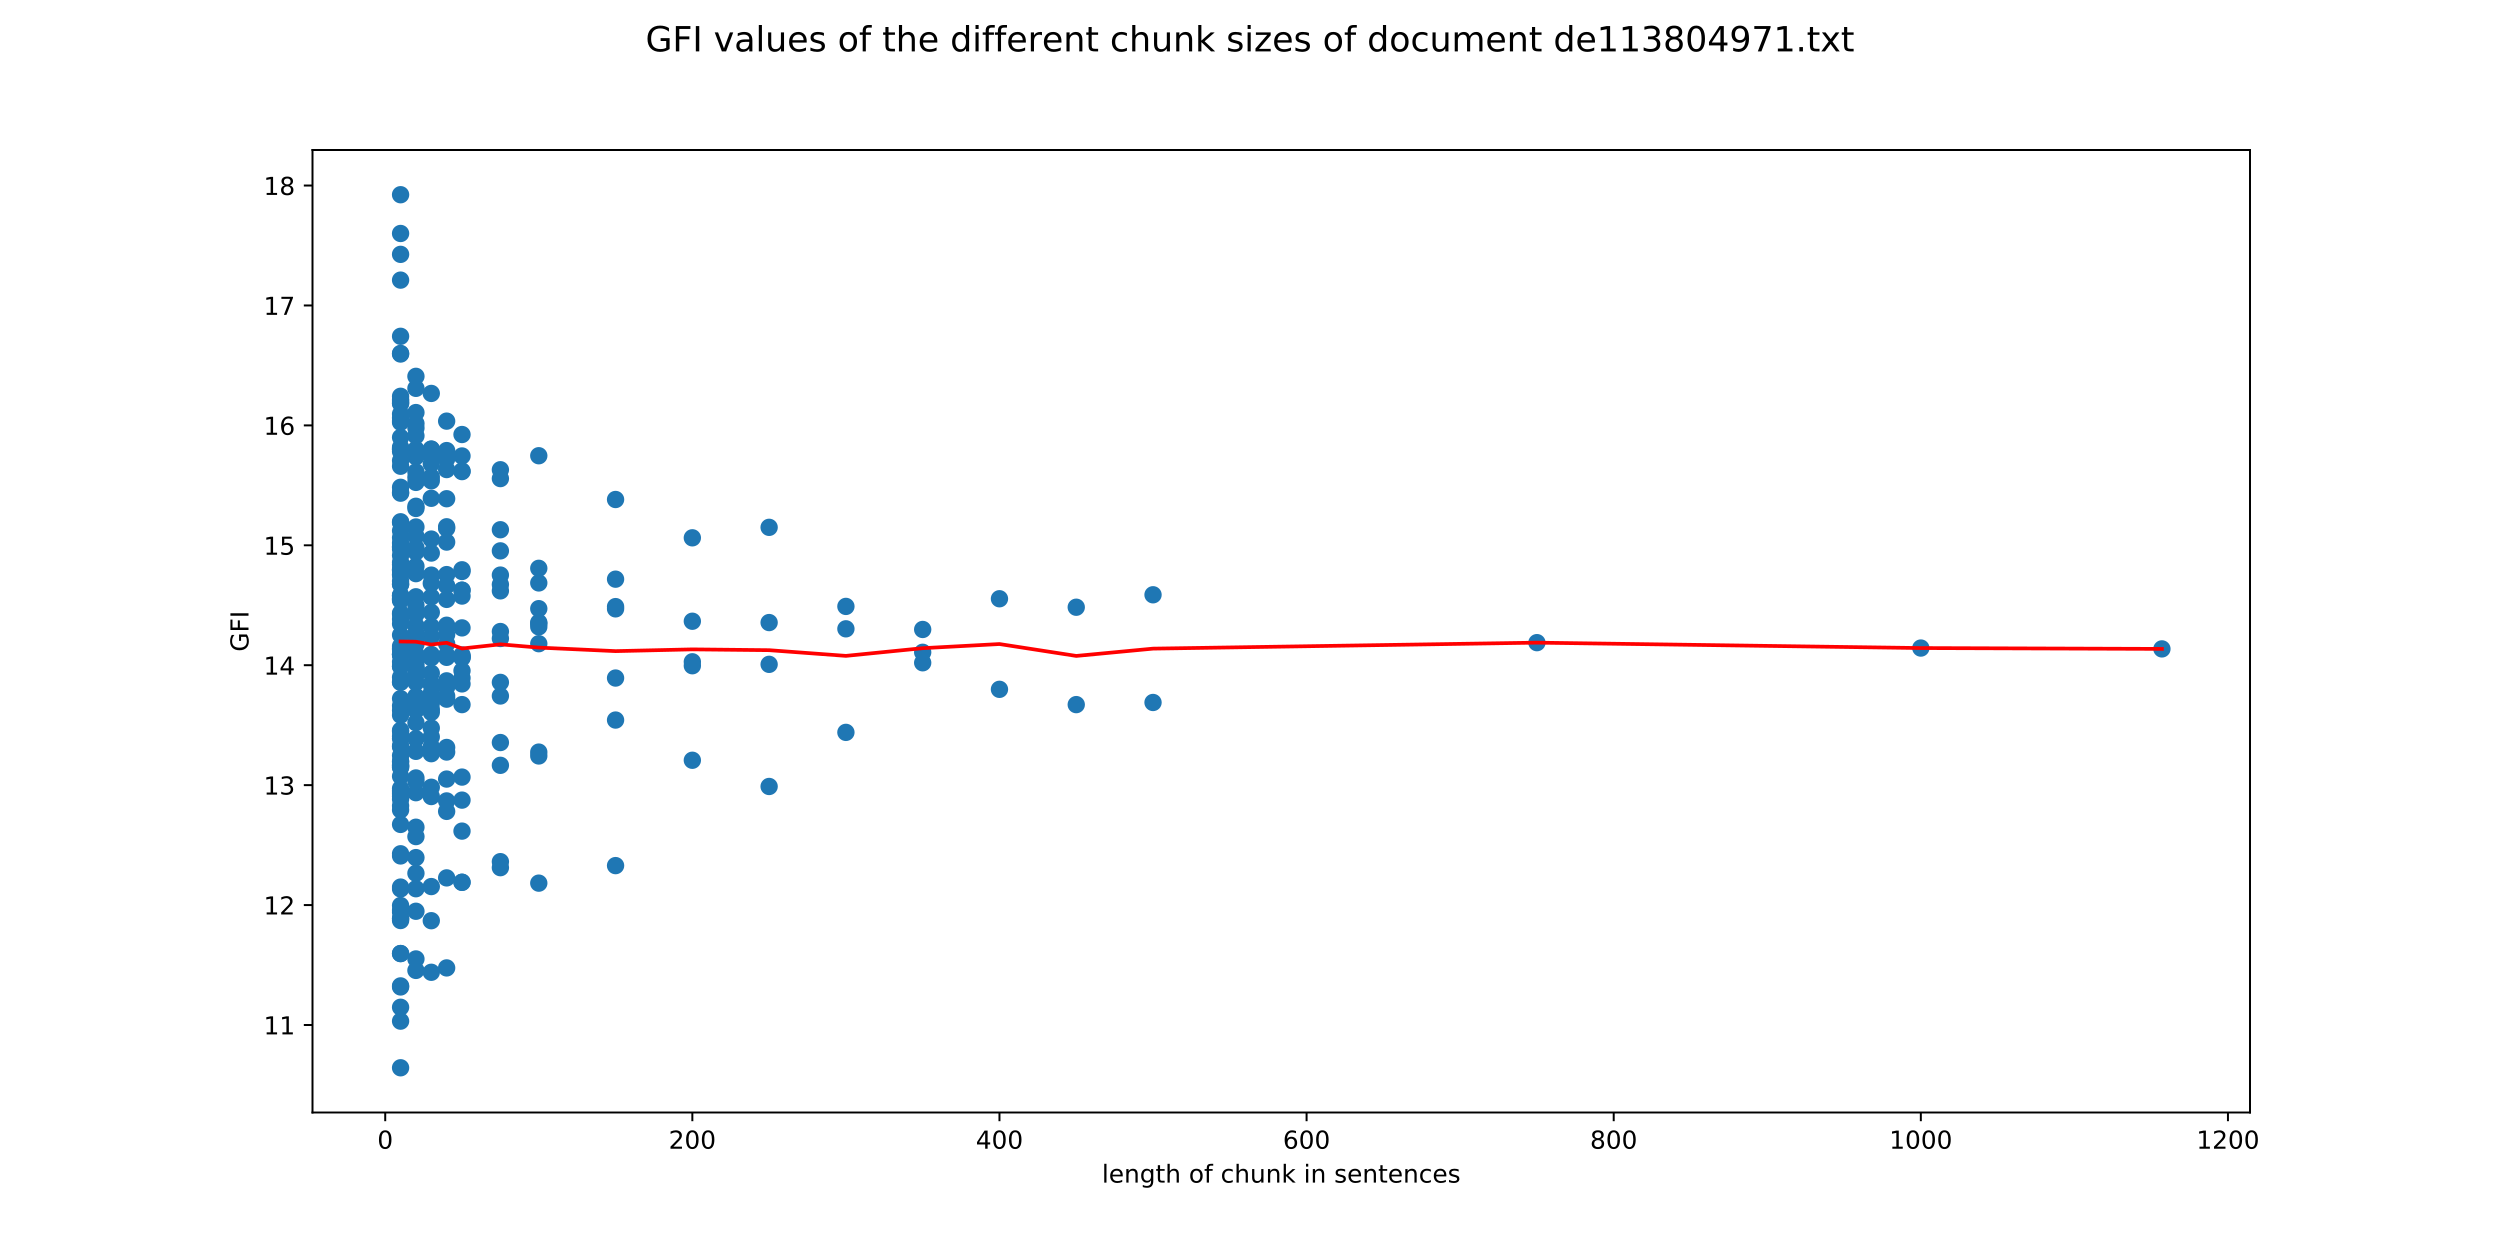 <?xml version="1.0" encoding="utf-8" standalone="no"?>
<!DOCTYPE svg PUBLIC "-//W3C//DTD SVG 1.1//EN"
  "http://www.w3.org/Graphics/SVG/1.1/DTD/svg11.dtd">
<!-- Created with matplotlib (http://matplotlib.org/) -->
<svg height="504pt" version="1.1" viewBox="0 0 1008 504" width="1008pt" xmlns="http://www.w3.org/2000/svg" xmlns:xlink="http://www.w3.org/1999/xlink">
 <defs>
  <style type="text/css">
*{stroke-linecap:butt;stroke-linejoin:round;}
  </style>
 </defs>
 <g id="figure_1">
  <g id="patch_1">
   <path d="M 0 504 
L 1008 504 
L 1008 0 
L 0 0 
z
" style="fill:#ffffff;"/>
  </g>
  <g id="axes_1">
   <g id="patch_2">
    <path d="M 126 448.56 
L 907.2 448.56 
L 907.2 60.48 
L 126 60.48 
z
" style="fill:#ffffff;"/>
   </g>
   <g id="PathCollection_1">
    <defs>
     <path d="M 0 3 
C 0.796 3 1.559 2.684 2.121 2.121 
C 2.684 1.559 3 0.796 3 0 
C 3 -0.796 2.684 -1.559 2.121 -2.121 
C 1.559 -2.684 0.796 -3 0 -3 
C -0.796 -3 -1.559 -2.684 -2.121 -2.121 
C -2.684 -1.559 -3 -0.796 -3 0 
C -3 0.796 -2.684 1.559 -2.121 2.121 
C -1.559 2.684 -0.796 3 0 3 
z
" id="m7ac69503aa" style="stroke:#1f77b4;"/>
    </defs>
    <g clip-path="url(#p1e1fc8426f)">
     <use style="fill:#1f77b4;stroke:#1f77b4;" x="871.687" xlink:href="#m7ac69503aa" y="261.637"/>
     <use style="fill:#1f77b4;stroke:#1f77b4;" x="774.479" xlink:href="#m7ac69503aa" y="261.294"/>
     <use style="fill:#1f77b4;stroke:#1f77b4;" x="619.69" xlink:href="#m7ac69503aa" y="259.118"/>
     <use style="fill:#1f77b4;stroke:#1f77b4;" x="464.9" xlink:href="#m7ac69503aa" y="283.241"/>
     <use style="fill:#1f77b4;stroke:#1f77b4;" x="464.9" xlink:href="#m7ac69503aa" y="239.816"/>
     <use style="fill:#1f77b4;stroke:#1f77b4;" x="433.942" xlink:href="#m7ac69503aa" y="284.102"/>
     <use style="fill:#1f77b4;stroke:#1f77b4;" x="433.942" xlink:href="#m7ac69503aa" y="244.835"/>
     <use style="fill:#1f77b4;stroke:#1f77b4;" x="402.984" xlink:href="#m7ac69503aa" y="277.937"/>
     <use style="fill:#1f77b4;stroke:#1f77b4;" x="402.984" xlink:href="#m7ac69503aa" y="241.417"/>
     <use style="fill:#1f77b4;stroke:#1f77b4;" x="372.027" xlink:href="#m7ac69503aa" y="267.232"/>
     <use style="fill:#1f77b4;stroke:#1f77b4;" x="372.027" xlink:href="#m7ac69503aa" y="253.804"/>
     <use style="fill:#1f77b4;stroke:#1f77b4;" x="372.027" xlink:href="#m7ac69503aa" y="263.006"/>
     <use style="fill:#1f77b4;stroke:#1f77b4;" x="341.069" xlink:href="#m7ac69503aa" y="253.543"/>
     <use style="fill:#1f77b4;stroke:#1f77b4;" x="341.069" xlink:href="#m7ac69503aa" y="295.296"/>
     <use style="fill:#1f77b4;stroke:#1f77b4;" x="341.069" xlink:href="#m7ac69503aa" y="244.506"/>
     <use style="fill:#1f77b4;stroke:#1f77b4;" x="310.111" xlink:href="#m7ac69503aa" y="251.019"/>
     <use style="fill:#1f77b4;stroke:#1f77b4;" x="310.111" xlink:href="#m7ac69503aa" y="317.107"/>
     <use style="fill:#1f77b4;stroke:#1f77b4;" x="310.111" xlink:href="#m7ac69503aa" y="212.623"/>
     <use style="fill:#1f77b4;stroke:#1f77b4;" x="310.111" xlink:href="#m7ac69503aa" y="267.865"/>
     <use style="fill:#1f77b4;stroke:#1f77b4;" x="279.153" xlink:href="#m7ac69503aa" y="250.483"/>
     <use style="fill:#1f77b4;stroke:#1f77b4;" x="279.153" xlink:href="#m7ac69503aa" y="306.538"/>
     <use style="fill:#1f77b4;stroke:#1f77b4;" x="279.153" xlink:href="#m7ac69503aa" y="266.835"/>
     <use style="fill:#1f77b4;stroke:#1f77b4;" x="279.153" xlink:href="#m7ac69503aa" y="216.849"/>
     <use style="fill:#1f77b4;stroke:#1f77b4;" x="279.153" xlink:href="#m7ac69503aa" y="268.426"/>
     <use style="fill:#1f77b4;stroke:#1f77b4;" x="248.195" xlink:href="#m7ac69503aa" y="273.387"/>
     <use style="fill:#1f77b4;stroke:#1f77b4;" x="248.195" xlink:href="#m7ac69503aa" y="233.521"/>
     <use style="fill:#1f77b4;stroke:#1f77b4;" x="248.195" xlink:href="#m7ac69503aa" y="349.015"/>
     <use style="fill:#1f77b4;stroke:#1f77b4;" x="248.195" xlink:href="#m7ac69503aa" y="245.493"/>
     <use style="fill:#1f77b4;stroke:#1f77b4;" x="248.195" xlink:href="#m7ac69503aa" y="201.4"/>
     <use style="fill:#1f77b4;stroke:#1f77b4;" x="248.195" xlink:href="#m7ac69503aa" y="290.325"/>
     <use style="fill:#1f77b4;stroke:#1f77b4;" x="248.195" xlink:href="#m7ac69503aa" y="244.588"/>
     <use style="fill:#1f77b4;stroke:#1f77b4;" x="217.237" xlink:href="#m7ac69503aa" y="252.741"/>
     <use style="fill:#1f77b4;stroke:#1f77b4;" x="217.237" xlink:href="#m7ac69503aa" y="245.415"/>
     <use style="fill:#1f77b4;stroke:#1f77b4;" x="217.237" xlink:href="#m7ac69503aa" y="259.539"/>
     <use style="fill:#1f77b4;stroke:#1f77b4;" x="217.237" xlink:href="#m7ac69503aa" y="356.084"/>
     <use style="fill:#1f77b4;stroke:#1f77b4;" x="217.237" xlink:href="#m7ac69503aa" y="304.806"/>
     <use style="fill:#1f77b4;stroke:#1f77b4;" x="217.237" xlink:href="#m7ac69503aa" y="229.145"/>
     <use style="fill:#1f77b4;stroke:#1f77b4;" x="217.237" xlink:href="#m7ac69503aa" y="183.751"/>
     <use style="fill:#1f77b4;stroke:#1f77b4;" x="217.237" xlink:href="#m7ac69503aa" y="251.459"/>
     <use style="fill:#1f77b4;stroke:#1f77b4;" x="217.237" xlink:href="#m7ac69503aa" y="303.245"/>
     <use style="fill:#1f77b4;stroke:#1f77b4;" x="217.237" xlink:href="#m7ac69503aa" y="235.039"/>
     <use style="fill:#1f77b4;stroke:#1f77b4;" x="217.237" xlink:href="#m7ac69503aa" y="250.971"/>
     <use style="fill:#1f77b4;stroke:#1f77b4;" x="201.758" xlink:href="#m7ac69503aa" y="238.24"/>
     <use style="fill:#1f77b4;stroke:#1f77b4;" x="201.758" xlink:href="#m7ac69503aa" y="308.578"/>
     <use style="fill:#1f77b4;stroke:#1f77b4;" x="201.758" xlink:href="#m7ac69503aa" y="192.963"/>
     <use style="fill:#1f77b4;stroke:#1f77b4;" x="201.758" xlink:href="#m7ac69503aa" y="275.137"/>
     <use style="fill:#1f77b4;stroke:#1f77b4;" x="201.758" xlink:href="#m7ac69503aa" y="347.419"/>
     <use style="fill:#1f77b4;stroke:#1f77b4;" x="201.758" xlink:href="#m7ac69503aa" y="349.842"/>
     <use style="fill:#1f77b4;stroke:#1f77b4;" x="201.758" xlink:href="#m7ac69503aa" y="254.626"/>
     <use style="fill:#1f77b4;stroke:#1f77b4;" x="201.758" xlink:href="#m7ac69503aa" y="235.692"/>
     <use style="fill:#1f77b4;stroke:#1f77b4;" x="201.758" xlink:href="#m7ac69503aa" y="189.399"/>
     <use style="fill:#1f77b4;stroke:#1f77b4;" x="201.758" xlink:href="#m7ac69503aa" y="213.59"/>
     <use style="fill:#1f77b4;stroke:#1f77b4;" x="201.758" xlink:href="#m7ac69503aa" y="280.621"/>
     <use style="fill:#1f77b4;stroke:#1f77b4;" x="201.758" xlink:href="#m7ac69503aa" y="299.391"/>
     <use style="fill:#1f77b4;stroke:#1f77b4;" x="201.758" xlink:href="#m7ac69503aa" y="231.872"/>
     <use style="fill:#1f77b4;stroke:#1f77b4;" x="201.758" xlink:href="#m7ac69503aa" y="257.44"/>
     <use style="fill:#1f77b4;stroke:#1f77b4;" x="201.758" xlink:href="#m7ac69503aa" y="222.109"/>
     <use style="fill:#1f77b4;stroke:#1f77b4;" x="186.279" xlink:href="#m7ac69503aa" y="230.426"/>
     <use style="fill:#1f77b4;stroke:#1f77b4;" x="186.279" xlink:href="#m7ac69503aa" y="275.747"/>
     <use style="fill:#1f77b4;stroke:#1f77b4;" x="186.279" xlink:href="#m7ac69503aa" y="313.321"/>
     <use style="fill:#1f77b4;stroke:#1f77b4;" x="186.279" xlink:href="#m7ac69503aa" y="183.848"/>
     <use style="fill:#1f77b4;stroke:#1f77b4;" x="186.279" xlink:href="#m7ac69503aa" y="253.166"/>
     <use style="fill:#1f77b4;stroke:#1f77b4;" x="186.279" xlink:href="#m7ac69503aa" y="265.278"/>
     <use style="fill:#1f77b4;stroke:#1f77b4;" x="186.279" xlink:href="#m7ac69503aa" y="355.76"/>
     <use style="fill:#1f77b4;stroke:#1f77b4;" x="186.279" xlink:href="#m7ac69503aa" y="355.717"/>
     <use style="fill:#1f77b4;stroke:#1f77b4;" x="186.279" xlink:href="#m7ac69503aa" y="335.104"/>
     <use style="fill:#1f77b4;stroke:#1f77b4;" x="186.279" xlink:href="#m7ac69503aa" y="273.373"/>
     <use style="fill:#1f77b4;stroke:#1f77b4;" x="186.279" xlink:href="#m7ac69503aa" y="189.892"/>
     <use style="fill:#1f77b4;stroke:#1f77b4;" x="186.279" xlink:href="#m7ac69503aa" y="270.442"/>
     <use style="fill:#1f77b4;stroke:#1f77b4;" x="186.279" xlink:href="#m7ac69503aa" y="190.148"/>
     <use style="fill:#1f77b4;stroke:#1f77b4;" x="186.279" xlink:href="#m7ac69503aa" y="175.198"/>
     <use style="fill:#1f77b4;stroke:#1f77b4;" x="186.279" xlink:href="#m7ac69503aa" y="237.95"/>
     <use style="fill:#1f77b4;stroke:#1f77b4;" x="186.279" xlink:href="#m7ac69503aa" y="265.056"/>
     <use style="fill:#1f77b4;stroke:#1f77b4;" x="186.279" xlink:href="#m7ac69503aa" y="322.61"/>
     <use style="fill:#1f77b4;stroke:#1f77b4;" x="186.279" xlink:href="#m7ac69503aa" y="284.097"/>
     <use style="fill:#1f77b4;stroke:#1f77b4;" x="186.279" xlink:href="#m7ac69503aa" y="229.739"/>
     <use style="fill:#1f77b4;stroke:#1f77b4;" x="186.279" xlink:href="#m7ac69503aa" y="240.329"/>
     <use style="fill:#1f77b4;stroke:#1f77b4;" x="186.279" xlink:href="#m7ac69503aa" y="264.084"/>
     <use style="fill:#1f77b4;stroke:#1f77b4;" x="186.279" xlink:href="#m7ac69503aa" y="238.008"/>
     <use style="fill:#1f77b4;stroke:#1f77b4;" x="186.279" xlink:href="#m7ac69503aa" y="264.679"/>
     <use style="fill:#1f77b4;stroke:#1f77b4;" x="180.088" xlink:href="#m7ac69503aa" y="212.4"/>
     <use style="fill:#1f77b4;stroke:#1f77b4;" x="180.088" xlink:href="#m7ac69503aa" y="277.018"/>
     <use style="fill:#1f77b4;stroke:#1f77b4;" x="180.088" xlink:href="#m7ac69503aa" y="303.221"/>
     <use style="fill:#1f77b4;stroke:#1f77b4;" x="180.088" xlink:href="#m7ac69503aa" y="265.041"/>
     <use style="fill:#1f77b4;stroke:#1f77b4;" x="180.088" xlink:href="#m7ac69503aa" y="189.326"/>
     <use style="fill:#1f77b4;stroke:#1f77b4;" x="180.088" xlink:href="#m7ac69503aa" y="236.146"/>
     <use style="fill:#1f77b4;stroke:#1f77b4;" x="180.088" xlink:href="#m7ac69503aa" y="274.514"/>
     <use style="fill:#1f77b4;stroke:#1f77b4;" x="180.088" xlink:href="#m7ac69503aa" y="281.907"/>
     <use style="fill:#1f77b4;stroke:#1f77b4;" x="180.088" xlink:href="#m7ac69503aa" y="390.264"/>
     <use style="fill:#1f77b4;stroke:#1f77b4;" x="180.088" xlink:href="#m7ac69503aa" y="353.966"/>
     <use style="fill:#1f77b4;stroke:#1f77b4;" x="180.088" xlink:href="#m7ac69503aa" y="327.15"/>
     <use style="fill:#1f77b4;stroke:#1f77b4;" x="180.088" xlink:href="#m7ac69503aa" y="301.378"/>
     <use style="fill:#1f77b4;stroke:#1f77b4;" x="180.088" xlink:href="#m7ac69503aa" y="241.673"/>
     <use style="fill:#1f77b4;stroke:#1f77b4;" x="180.088" xlink:href="#m7ac69503aa" y="213.029"/>
     <use style="fill:#1f77b4;stroke:#1f77b4;" x="180.088" xlink:href="#m7ac69503aa" y="252.765"/>
     <use style="fill:#1f77b4;stroke:#1f77b4;" x="180.088" xlink:href="#m7ac69503aa" y="185.047"/>
     <use style="fill:#1f77b4;stroke:#1f77b4;" x="180.088" xlink:href="#m7ac69503aa" y="181.672"/>
     <use style="fill:#1f77b4;stroke:#1f77b4;" x="180.088" xlink:href="#m7ac69503aa" y="201.086"/>
     <use style="fill:#1f77b4;stroke:#1f77b4;" x="180.088" xlink:href="#m7ac69503aa" y="259.568"/>
     <use style="fill:#1f77b4;stroke:#1f77b4;" x="180.088" xlink:href="#m7ac69503aa" y="252.093"/>
     <use style="fill:#1f77b4;stroke:#1f77b4;" x="180.088" xlink:href="#m7ac69503aa" y="322.934"/>
     <use style="fill:#1f77b4;stroke:#1f77b4;" x="180.088" xlink:href="#m7ac69503aa" y="314.119"/>
     <use style="fill:#1f77b4;stroke:#1f77b4;" x="180.088" xlink:href="#m7ac69503aa" y="231.678"/>
     <use style="fill:#1f77b4;stroke:#1f77b4;" x="180.088" xlink:href="#m7ac69503aa" y="218.57"/>
     <use style="fill:#1f77b4;stroke:#1f77b4;" x="180.088" xlink:href="#m7ac69503aa" y="255.869"/>
     <use style="fill:#1f77b4;stroke:#1f77b4;" x="180.088" xlink:href="#m7ac69503aa" y="280.635"/>
     <use style="fill:#1f77b4;stroke:#1f77b4;" x="180.088" xlink:href="#m7ac69503aa" y="264.108"/>
     <use style="fill:#1f77b4;stroke:#1f77b4;" x="180.088" xlink:href="#m7ac69503aa" y="169.802"/>
     <use style="fill:#1f77b4;stroke:#1f77b4;" x="173.896" xlink:href="#m7ac69503aa" y="181.049"/>
     <use style="fill:#1f77b4;stroke:#1f77b4;" x="173.896" xlink:href="#m7ac69503aa" y="293.545"/>
     <use style="fill:#1f77b4;stroke:#1f77b4;" x="173.896" xlink:href="#m7ac69503aa" y="283.536"/>
     <use style="fill:#1f77b4;stroke:#1f77b4;" x="173.896" xlink:href="#m7ac69503aa" y="301.088"/>
     <use style="fill:#1f77b4;stroke:#1f77b4;" x="173.896" xlink:href="#m7ac69503aa" y="302.316"/>
     <use style="fill:#1f77b4;stroke:#1f77b4;" x="173.896" xlink:href="#m7ac69503aa" y="183.558"/>
     <use style="fill:#1f77b4;stroke:#1f77b4;" x="173.896" xlink:href="#m7ac69503aa" y="200.912"/>
     <use style="fill:#1f77b4;stroke:#1f77b4;" x="173.896" xlink:href="#m7ac69503aa" y="235.213"/>
     <use style="fill:#1f77b4;stroke:#1f77b4;" x="173.896" xlink:href="#m7ac69503aa" y="265.206"/>
     <use style="fill:#1f77b4;stroke:#1f77b4;" x="173.896" xlink:href="#m7ac69503aa" y="279.484"/>
     <use style="fill:#1f77b4;stroke:#1f77b4;" x="173.896" xlink:href="#m7ac69503aa" y="321.164"/>
     <use style="fill:#1f77b4;stroke:#1f77b4;" x="173.896" xlink:href="#m7ac69503aa" y="392.025"/>
     <use style="fill:#1f77b4;stroke:#1f77b4;" x="173.896" xlink:href="#m7ac69503aa" y="371.228"/>
     <use style="fill:#1f77b4;stroke:#1f77b4;" x="173.896" xlink:href="#m7ac69503aa" y="303.888"/>
     <use style="fill:#1f77b4;stroke:#1f77b4;" x="173.896" xlink:href="#m7ac69503aa" y="357.462"/>
     <use style="fill:#1f77b4;stroke:#1f77b4;" x="173.896" xlink:href="#m7ac69503aa" y="281.114"/>
     <use style="fill:#1f77b4;stroke:#1f77b4;" x="173.896" xlink:href="#m7ac69503aa" y="252.596"/>
     <use style="fill:#1f77b4;stroke:#1f77b4;" x="173.896" xlink:href="#m7ac69503aa" y="182.949"/>
     <use style="fill:#1f77b4;stroke:#1f77b4;" x="173.896" xlink:href="#m7ac69503aa" y="256.599"/>
     <use style="fill:#1f77b4;stroke:#1f77b4;" x="173.896" xlink:href="#m7ac69503aa" y="246.909"/>
     <use style="fill:#1f77b4;stroke:#1f77b4;" x="173.896" xlink:href="#m7ac69503aa" y="192.271"/>
     <use style="fill:#1f77b4;stroke:#1f77b4;" x="173.896" xlink:href="#m7ac69503aa" y="181.165"/>
     <use style="fill:#1f77b4;stroke:#1f77b4;" x="173.896" xlink:href="#m7ac69503aa" y="187.015"/>
     <use style="fill:#1f77b4;stroke:#1f77b4;" x="173.896" xlink:href="#m7ac69503aa" y="193.867"/>
     <use style="fill:#1f77b4;stroke:#1f77b4;" x="173.896" xlink:href="#m7ac69503aa" y="240.696"/>
     <use style="fill:#1f77b4;stroke:#1f77b4;" x="173.896" xlink:href="#m7ac69503aa" y="276.129"/>
     <use style="fill:#1f77b4;stroke:#1f77b4;" x="173.896" xlink:href="#m7ac69503aa" y="275.568"/>
     <use style="fill:#1f77b4;stroke:#1f77b4;" x="173.896" xlink:href="#m7ac69503aa" y="317.422"/>
     <use style="fill:#1f77b4;stroke:#1f77b4;" x="173.896" xlink:href="#m7ac69503aa" y="297.114"/>
     <use style="fill:#1f77b4;stroke:#1f77b4;" x="173.896" xlink:href="#m7ac69503aa" y="282.569"/>
     <use style="fill:#1f77b4;stroke:#1f77b4;" x="173.896" xlink:href="#m7ac69503aa" y="222.989"/>
     <use style="fill:#1f77b4;stroke:#1f77b4;" x="173.896" xlink:href="#m7ac69503aa" y="217.352"/>
     <use style="fill:#1f77b4;stroke:#1f77b4;" x="173.896" xlink:href="#m7ac69503aa" y="285.978"/>
     <use style="fill:#1f77b4;stroke:#1f77b4;" x="173.896" xlink:href="#m7ac69503aa" y="231.891"/>
     <use style="fill:#1f77b4;stroke:#1f77b4;" x="173.896" xlink:href="#m7ac69503aa" y="263.867"/>
     <use style="fill:#1f77b4;stroke:#1f77b4;" x="173.896" xlink:href="#m7ac69503aa" y="287.221"/>
     <use style="fill:#1f77b4;stroke:#1f77b4;" x="173.896" xlink:href="#m7ac69503aa" y="158.632"/>
     <use style="fill:#1f77b4;stroke:#1f77b4;" x="173.896" xlink:href="#m7ac69503aa" y="271.424"/>
     <use style="fill:#1f77b4;stroke:#1f77b4;" x="167.704" xlink:href="#m7ac69503aa" y="151.742"/>
     <use style="fill:#1f77b4;stroke:#1f77b4;" x="167.704" xlink:href="#m7ac69503aa" y="275.162"/>
     <use style="fill:#1f77b4;stroke:#1f77b4;" x="167.704" xlink:href="#m7ac69503aa" y="284.16"/>
     <use style="fill:#1f77b4;stroke:#1f77b4;" x="167.704" xlink:href="#m7ac69503aa" y="269.601"/>
     <use style="fill:#1f77b4;stroke:#1f77b4;" x="167.704" xlink:href="#m7ac69503aa" y="286.423"/>
     <use style="fill:#1f77b4;stroke:#1f77b4;" x="167.704" xlink:href="#m7ac69503aa" y="319.617"/>
     <use style="fill:#1f77b4;stroke:#1f77b4;" x="167.704" xlink:href="#m7ac69503aa" y="268.707"/>
     <use style="fill:#1f77b4;stroke:#1f77b4;" x="167.704" xlink:href="#m7ac69503aa" y="257.793"/>
     <use style="fill:#1f77b4;stroke:#1f77b4;" x="167.704" xlink:href="#m7ac69503aa" y="194.505"/>
     <use style="fill:#1f77b4;stroke:#1f77b4;" x="167.704" xlink:href="#m7ac69503aa" y="184.162"/>
     <use style="fill:#1f77b4;stroke:#1f77b4;" x="167.704" xlink:href="#m7ac69503aa" y="205.007"/>
     <use style="fill:#1f77b4;stroke:#1f77b4;" x="167.704" xlink:href="#m7ac69503aa" y="257.257"/>
     <use style="fill:#1f77b4;stroke:#1f77b4;" x="167.704" xlink:href="#m7ac69503aa" y="283.367"/>
     <use style="fill:#1f77b4;stroke:#1f77b4;" x="167.704" xlink:href="#m7ac69503aa" y="264.06"/>
     <use style="fill:#1f77b4;stroke:#1f77b4;" x="167.704" xlink:href="#m7ac69503aa" y="272.135"/>
     <use style="fill:#1f77b4;stroke:#1f77b4;" x="167.704" xlink:href="#m7ac69503aa" y="291.394"/>
     <use style="fill:#1f77b4;stroke:#1f77b4;" x="167.704" xlink:href="#m7ac69503aa" y="391.27"/>
     <use style="fill:#1f77b4;stroke:#1f77b4;" x="167.704" xlink:href="#m7ac69503aa" y="386.648"/>
     <use style="fill:#1f77b4;stroke:#1f77b4;" x="167.704" xlink:href="#m7ac69503aa" y="333.537"/>
     <use style="fill:#1f77b4;stroke:#1f77b4;" x="167.704" xlink:href="#m7ac69503aa" y="367.423"/>
     <use style="fill:#1f77b4;stroke:#1f77b4;" x="167.704" xlink:href="#m7ac69503aa" y="302.945"/>
     <use style="fill:#1f77b4;stroke:#1f77b4;" x="167.704" xlink:href="#m7ac69503aa" y="352.11"/>
     <use style="fill:#1f77b4;stroke:#1f77b4;" x="167.704" xlink:href="#m7ac69503aa" y="337.314"/>
     <use style="fill:#1f77b4;stroke:#1f77b4;" x="167.704" xlink:href="#m7ac69503aa" y="267.198"/>
     <use style="fill:#1f77b4;stroke:#1f77b4;" x="167.704" xlink:href="#m7ac69503aa" y="228.303"/>
     <use style="fill:#1f77b4;stroke:#1f77b4;" x="167.704" xlink:href="#m7ac69503aa" y="212.482"/>
     <use style="fill:#1f77b4;stroke:#1f77b4;" x="167.704" xlink:href="#m7ac69503aa" y="175.725"/>
     <use style="fill:#1f77b4;stroke:#1f77b4;" x="167.704" xlink:href="#m7ac69503aa" y="252.238"/>
     <use style="fill:#1f77b4;stroke:#1f77b4;" x="167.704" xlink:href="#m7ac69503aa" y="315.144"/>
     <use style="fill:#1f77b4;stroke:#1f77b4;" x="167.704" xlink:href="#m7ac69503aa" y="192.445"/>
     <use style="fill:#1f77b4;stroke:#1f77b4;" x="167.704" xlink:href="#m7ac69503aa" y="204.127"/>
     <use style="fill:#1f77b4;stroke:#1f77b4;" x="167.704" xlink:href="#m7ac69503aa" y="166.345"/>
     <use style="fill:#1f77b4;stroke:#1f77b4;" x="167.704" xlink:href="#m7ac69503aa" y="190.274"/>
     <use style="fill:#1f77b4;stroke:#1f77b4;" x="167.704" xlink:href="#m7ac69503aa" y="172.587"/>
     <use style="fill:#1f77b4;stroke:#1f77b4;" x="167.704" xlink:href="#m7ac69503aa" y="170.764"/>
     <use style="fill:#1f77b4;stroke:#1f77b4;" x="167.704" xlink:href="#m7ac69503aa" y="231.296"/>
     <use style="fill:#1f77b4;stroke:#1f77b4;" x="167.704" xlink:href="#m7ac69503aa" y="246.049"/>
     <use style="fill:#1f77b4;stroke:#1f77b4;" x="167.704" xlink:href="#m7ac69503aa" y="269.587"/>
     <use style="fill:#1f77b4;stroke:#1f77b4;" x="167.704" xlink:href="#m7ac69503aa" y="255.405"/>
     <use style="fill:#1f77b4;stroke:#1f77b4;" x="167.704" xlink:href="#m7ac69503aa" y="247.726"/>
     <use style="fill:#1f77b4;stroke:#1f77b4;" x="167.704" xlink:href="#m7ac69503aa" y="284.837"/>
     <use style="fill:#1f77b4;stroke:#1f77b4;" x="167.704" xlink:href="#m7ac69503aa" y="358.337"/>
     <use style="fill:#1f77b4;stroke:#1f77b4;" x="167.704" xlink:href="#m7ac69503aa" y="280.732"/>
     <use style="fill:#1f77b4;stroke:#1f77b4;" x="167.704" xlink:href="#m7ac69503aa" y="345.785"/>
     <use style="fill:#1f77b4;stroke:#1f77b4;" x="167.704" xlink:href="#m7ac69503aa" y="240.624"/>
     <use style="fill:#1f77b4;stroke:#1f77b4;" x="167.704" xlink:href="#m7ac69503aa" y="222.598"/>
     <use style="fill:#1f77b4;stroke:#1f77b4;" x="167.704" xlink:href="#m7ac69503aa" y="216.201"/>
     <use style="fill:#1f77b4;stroke:#1f77b4;" x="167.704" xlink:href="#m7ac69503aa" y="220.857"/>
     <use style="fill:#1f77b4;stroke:#1f77b4;" x="167.704" xlink:href="#m7ac69503aa" y="259.786"/>
     <use style="fill:#1f77b4;stroke:#1f77b4;" x="167.704" xlink:href="#m7ac69503aa" y="244.042"/>
     <use style="fill:#1f77b4;stroke:#1f77b4;" x="167.704" xlink:href="#m7ac69503aa" y="263.712"/>
     <use style="fill:#1f77b4;stroke:#1f77b4;" x="167.704" xlink:href="#m7ac69503aa" y="297.863"/>
     <use style="fill:#1f77b4;stroke:#1f77b4;" x="167.704" xlink:href="#m7ac69503aa" y="255.555"/>
     <use style="fill:#1f77b4;stroke:#1f77b4;" x="167.704" xlink:href="#m7ac69503aa" y="271.98"/>
     <use style="fill:#1f77b4;stroke:#1f77b4;" x="167.704" xlink:href="#m7ac69503aa" y="156.582"/>
     <use style="fill:#1f77b4;stroke:#1f77b4;" x="167.704" xlink:href="#m7ac69503aa" y="181.184"/>
     <use style="fill:#1f77b4;stroke:#1f77b4;" x="167.704" xlink:href="#m7ac69503aa" y="313.674"/>
     <use style="fill:#1f77b4;stroke:#1f77b4;" x="161.513" xlink:href="#m7ac69503aa" y="229.536"/>
     <use style="fill:#1f77b4;stroke:#1f77b4;" x="161.513" xlink:href="#m7ac69503aa" y="78.512"/>
     <use style="fill:#1f77b4;stroke:#1f77b4;" x="161.513" xlink:href="#m7ac69503aa" y="241.576"/>
     <use style="fill:#1f77b4;stroke:#1f77b4;" x="161.513" xlink:href="#m7ac69503aa" y="308.462"/>
     <use style="fill:#1f77b4;stroke:#1f77b4;" x="161.513" xlink:href="#m7ac69503aa" y="307.214"/>
     <use style="fill:#1f77b4;stroke:#1f77b4;" x="161.513" xlink:href="#m7ac69503aa" y="261.831"/>
     <use style="fill:#1f77b4;stroke:#1f77b4;" x="161.513" xlink:href="#m7ac69503aa" y="318.693"/>
     <use style="fill:#1f77b4;stroke:#1f77b4;" x="161.513" xlink:href="#m7ac69503aa" y="220.514"/>
     <use style="fill:#1f77b4;stroke:#1f77b4;" x="161.513" xlink:href="#m7ac69503aa" y="309.458"/>
     <use style="fill:#1f77b4;stroke:#1f77b4;" x="161.513" xlink:href="#m7ac69503aa" y="264.041"/>
     <use style="fill:#1f77b4;stroke:#1f77b4;" x="161.513" xlink:href="#m7ac69503aa" y="306.9"/>
     <use style="fill:#1f77b4;stroke:#1f77b4;" x="161.513" xlink:href="#m7ac69503aa" y="332.411"/>
     <use style="fill:#1f77b4;stroke:#1f77b4;" x="161.513" xlink:href="#m7ac69503aa" y="294.889"/>
     <use style="fill:#1f77b4;stroke:#1f77b4;" x="161.513" xlink:href="#m7ac69503aa" y="235.634"/>
     <use style="fill:#1f77b4;stroke:#1f77b4;" x="161.513" xlink:href="#m7ac69503aa" y="370.45"/>
     <use style="fill:#1f77b4;stroke:#1f77b4;" x="161.513" xlink:href="#m7ac69503aa" y="161.708"/>
     <use style="fill:#1f77b4;stroke:#1f77b4;" x="161.513" xlink:href="#m7ac69503aa" y="281.675"/>
     <use style="fill:#1f77b4;stroke:#1f77b4;" x="161.513" xlink:href="#m7ac69503aa" y="94.14"/>
     <use style="fill:#1f77b4;stroke:#1f77b4;" x="161.513" xlink:href="#m7ac69503aa" y="135.597"/>
     <use style="fill:#1f77b4;stroke:#1f77b4;" x="161.513" xlink:href="#m7ac69503aa" y="231.891"/>
     <use style="fill:#1f77b4;stroke:#1f77b4;" x="161.513" xlink:href="#m7ac69503aa" y="234.299"/>
     <use style="fill:#1f77b4;stroke:#1f77b4;" x="161.513" xlink:href="#m7ac69503aa" y="176.349"/>
     <use style="fill:#1f77b4;stroke:#1f77b4;" x="161.513" xlink:href="#m7ac69503aa" y="286.423"/>
     <use style="fill:#1f77b4;stroke:#1f77b4;" x="161.513" xlink:href="#m7ac69503aa" y="226.708"/>
     <use style="fill:#1f77b4;stroke:#1f77b4;" x="161.513" xlink:href="#m7ac69503aa" y="301.098"/>
     <use style="fill:#1f77b4;stroke:#1f77b4;" x="161.513" xlink:href="#m7ac69503aa" y="251.551"/>
     <use style="fill:#1f77b4;stroke:#1f77b4;" x="161.513" xlink:href="#m7ac69503aa" y="230.083"/>
     <use style="fill:#1f77b4;stroke:#1f77b4;" x="161.513" xlink:href="#m7ac69503aa" y="294.464"/>
     <use style="fill:#1f77b4;stroke:#1f77b4;" x="161.513" xlink:href="#m7ac69503aa" y="296.857"/>
     <use style="fill:#1f77b4;stroke:#1f77b4;" x="161.513" xlink:href="#m7ac69503aa" y="229.759"/>
     <use style="fill:#1f77b4;stroke:#1f77b4;" x="161.513" xlink:href="#m7ac69503aa" y="371.156"/>
     <use style="fill:#1f77b4;stroke:#1f77b4;" x="161.513" xlink:href="#m7ac69503aa" y="220.581"/>
     <use style="fill:#1f77b4;stroke:#1f77b4;" x="161.513" xlink:href="#m7ac69503aa" y="384.472"/>
     <use style="fill:#1f77b4;stroke:#1f77b4;" x="161.513" xlink:href="#m7ac69503aa" y="397.517"/>
     <use style="fill:#1f77b4;stroke:#1f77b4;" x="161.513" xlink:href="#m7ac69503aa" y="406.129"/>
     <use style="fill:#1f77b4;stroke:#1f77b4;" x="161.513" xlink:href="#m7ac69503aa" y="358.42"/>
     <use style="fill:#1f77b4;stroke:#1f77b4;" x="161.513" xlink:href="#m7ac69503aa" y="308.684"/>
     <use style="fill:#1f77b4;stroke:#1f77b4;" x="161.513" xlink:href="#m7ac69503aa" y="357.67"/>
     <use style="fill:#1f77b4;stroke:#1f77b4;" x="161.513" xlink:href="#m7ac69503aa" y="430.528"/>
     <use style="fill:#1f77b4;stroke:#1f77b4;" x="161.513" xlink:href="#m7ac69503aa" y="304.652"/>
     <use style="fill:#1f77b4;stroke:#1f77b4;" x="161.513" xlink:href="#m7ac69503aa" y="284.571"/>
     <use style="fill:#1f77b4;stroke:#1f77b4;" x="161.513" xlink:href="#m7ac69503aa" y="313.007"/>
     <use style="fill:#1f77b4;stroke:#1f77b4;" x="161.513" xlink:href="#m7ac69503aa" y="411.723"/>
     <use style="fill:#1f77b4;stroke:#1f77b4;" x="161.513" xlink:href="#m7ac69503aa" y="297.849"/>
     <use style="fill:#1f77b4;stroke:#1f77b4;" x="161.513" xlink:href="#m7ac69503aa" y="365.102"/>
     <use style="fill:#1f77b4;stroke:#1f77b4;" x="161.513" xlink:href="#m7ac69503aa" y="309.178"/>
     <use style="fill:#1f77b4;stroke:#1f77b4;" x="161.513" xlink:href="#m7ac69503aa" y="263.828"/>
     <use style="fill:#1f77b4;stroke:#1f77b4;" x="161.513" xlink:href="#m7ac69503aa" y="268.692"/>
     <use style="fill:#1f77b4;stroke:#1f77b4;" x="161.513" xlink:href="#m7ac69503aa" y="266.86"/>
     <use style="fill:#1f77b4;stroke:#1f77b4;" x="161.513" xlink:href="#m7ac69503aa" y="159.783"/>
     <use style="fill:#1f77b4;stroke:#1f77b4;" x="161.513" xlink:href="#m7ac69503aa" y="227.636"/>
     <use style="fill:#1f77b4;stroke:#1f77b4;" x="161.513" xlink:href="#m7ac69503aa" y="196.478"/>
     <use style="fill:#1f77b4;stroke:#1f77b4;" x="161.513" xlink:href="#m7ac69503aa" y="180.821"/>
     <use style="fill:#1f77b4;stroke:#1f77b4;" x="161.513" xlink:href="#m7ac69503aa" y="166.925"/>
     <use style="fill:#1f77b4;stroke:#1f77b4;" x="161.513" xlink:href="#m7ac69503aa" y="169.744"/>
     <use style="fill:#1f77b4;stroke:#1f77b4;" x="161.513" xlink:href="#m7ac69503aa" y="345.118"/>
     <use style="fill:#1f77b4;stroke:#1f77b4;" x="161.513" xlink:href="#m7ac69503aa" y="263.668"/>
     <use style="fill:#1f77b4;stroke:#1f77b4;" x="161.513" xlink:href="#m7ac69503aa" y="367.766"/>
     <use style="fill:#1f77b4;stroke:#1f77b4;" x="161.513" xlink:href="#m7ac69503aa" y="142.739"/>
     <use style="fill:#1f77b4;stroke:#1f77b4;" x="161.513" xlink:href="#m7ac69503aa" y="235.503"/>
     <use style="fill:#1f77b4;stroke:#1f77b4;" x="161.513" xlink:href="#m7ac69503aa" y="263.92"/>
     <use style="fill:#1f77b4;stroke:#1f77b4;" x="161.513" xlink:href="#m7ac69503aa" y="142.502"/>
     <use style="fill:#1f77b4;stroke:#1f77b4;" x="161.513" xlink:href="#m7ac69503aa" y="168.501"/>
     <use style="fill:#1f77b4;stroke:#1f77b4;" x="161.513" xlink:href="#m7ac69503aa" y="161.079"/>
     <use style="fill:#1f77b4;stroke:#1f77b4;" x="161.513" xlink:href="#m7ac69503aa" y="198.513"/>
     <use style="fill:#1f77b4;stroke:#1f77b4;" x="161.513" xlink:href="#m7ac69503aa" y="181.184"/>
     <use style="fill:#1f77b4;stroke:#1f77b4;" x="161.513" xlink:href="#m7ac69503aa" y="162.699"/>
     <use style="fill:#1f77b4;stroke:#1f77b4;" x="161.513" xlink:href="#m7ac69503aa" y="180.318"/>
     <use style="fill:#1f77b4;stroke:#1f77b4;" x="161.513" xlink:href="#m7ac69503aa" y="216.81"/>
     <use style="fill:#1f77b4;stroke:#1f77b4;" x="161.513" xlink:href="#m7ac69503aa" y="112.944"/>
     <use style="fill:#1f77b4;stroke:#1f77b4;" x="161.513" xlink:href="#m7ac69503aa" y="275.075"/>
     <use style="fill:#1f77b4;stroke:#1f77b4;" x="161.513" xlink:href="#m7ac69503aa" y="187.987"/>
     <use style="fill:#1f77b4;stroke:#1f77b4;" x="161.513" xlink:href="#m7ac69503aa" y="223.971"/>
     <use style="fill:#1f77b4;stroke:#1f77b4;" x="161.513" xlink:href="#m7ac69503aa" y="268.692"/>
     <use style="fill:#1f77b4;stroke:#1f77b4;" x="161.513" xlink:href="#m7ac69503aa" y="218.923"/>
     <use style="fill:#1f77b4;stroke:#1f77b4;" x="161.513" xlink:href="#m7ac69503aa" y="319.332"/>
     <use style="fill:#1f77b4;stroke:#1f77b4;" x="161.513" xlink:href="#m7ac69503aa" y="210.698"/>
     <use style="fill:#1f77b4;stroke:#1f77b4;" x="161.513" xlink:href="#m7ac69503aa" y="300.759"/>
     <use style="fill:#1f77b4;stroke:#1f77b4;" x="161.513" xlink:href="#m7ac69503aa" y="240.314"/>
     <use style="fill:#1f77b4;stroke:#1f77b4;" x="161.513" xlink:href="#m7ac69503aa" y="249.622"/>
     <use style="fill:#1f77b4;stroke:#1f77b4;" x="161.513" xlink:href="#m7ac69503aa" y="322.233"/>
     <use style="fill:#1f77b4;stroke:#1f77b4;" x="161.513" xlink:href="#m7ac69503aa" y="242.166"/>
     <use style="fill:#1f77b4;stroke:#1f77b4;" x="161.513" xlink:href="#m7ac69503aa" y="397.938"/>
     <use style="fill:#1f77b4;stroke:#1f77b4;" x="161.513" xlink:href="#m7ac69503aa" y="320.081"/>
     <use style="fill:#1f77b4;stroke:#1f77b4;" x="161.513" xlink:href="#m7ac69503aa" y="321.043"/>
     <use style="fill:#1f77b4;stroke:#1f77b4;" x="161.513" xlink:href="#m7ac69503aa" y="241.62"/>
     <use style="fill:#1f77b4;stroke:#1f77b4;" x="161.513" xlink:href="#m7ac69503aa" y="324.907"/>
     <use style="fill:#1f77b4;stroke:#1f77b4;" x="161.513" xlink:href="#m7ac69503aa" y="366.949"/>
     <use style="fill:#1f77b4;stroke:#1f77b4;" x="161.513" xlink:href="#m7ac69503aa" y="239.971"/>
     <use style="fill:#1f77b4;stroke:#1f77b4;" x="161.513" xlink:href="#m7ac69503aa" y="241.175"/>
     <use style="fill:#1f77b4;stroke:#1f77b4;" x="161.513" xlink:href="#m7ac69503aa" y="261.357"/>
     <use style="fill:#1f77b4;stroke:#1f77b4;" x="161.513" xlink:href="#m7ac69503aa" y="185.724"/>
     <use style="fill:#1f77b4;stroke:#1f77b4;" x="161.513" xlink:href="#m7ac69503aa" y="221.432"/>
     <use style="fill:#1f77b4;stroke:#1f77b4;" x="161.513" xlink:href="#m7ac69503aa" y="210.379"/>
     <use style="fill:#1f77b4;stroke:#1f77b4;" x="161.513" xlink:href="#m7ac69503aa" y="260.53"/>
     <use style="fill:#1f77b4;stroke:#1f77b4;" x="161.513" xlink:href="#m7ac69503aa" y="181.184"/>
     <use style="fill:#1f77b4;stroke:#1f77b4;" x="161.513" xlink:href="#m7ac69503aa" y="275.002"/>
     <use style="fill:#1f77b4;stroke:#1f77b4;" x="161.513" xlink:href="#m7ac69503aa" y="240.242"/>
     <use style="fill:#1f77b4;stroke:#1f77b4;" x="161.513" xlink:href="#m7ac69503aa" y="326.584"/>
     <use style="fill:#1f77b4;stroke:#1f77b4;" x="161.513" xlink:href="#m7ac69503aa" y="170.276"/>
     <use style="fill:#1f77b4;stroke:#1f77b4;" x="161.513" xlink:href="#m7ac69503aa" y="273.053"/>
     <use style="fill:#1f77b4;stroke:#1f77b4;" x="161.513" xlink:href="#m7ac69503aa" y="247.209"/>
     <use style="fill:#1f77b4;stroke:#1f77b4;" x="161.513" xlink:href="#m7ac69503aa" y="231.577"/>
     <use style="fill:#1f77b4;stroke:#1f77b4;" x="161.513" xlink:href="#m7ac69503aa" y="370.261"/>
     <use style="fill:#1f77b4;stroke:#1f77b4;" x="161.513" xlink:href="#m7ac69503aa" y="198.852"/>
     <use style="fill:#1f77b4;stroke:#1f77b4;" x="161.513" xlink:href="#m7ac69503aa" y="317.905"/>
     <use style="fill:#1f77b4;stroke:#1f77b4;" x="161.513" xlink:href="#m7ac69503aa" y="256.038"/>
     <use style="fill:#1f77b4;stroke:#1f77b4;" x="161.513" xlink:href="#m7ac69503aa" y="288.367"/>
     <use style="fill:#1f77b4;stroke:#1f77b4;" x="161.513" xlink:href="#m7ac69503aa" y="102.558"/>
     <use style="fill:#1f77b4;stroke:#1f77b4;" x="161.513" xlink:href="#m7ac69503aa" y="213.991"/>
     <use style="fill:#1f77b4;stroke:#1f77b4;" x="161.513" xlink:href="#m7ac69503aa" y="162.472"/>
     <use style="fill:#1f77b4;stroke:#1f77b4;" x="161.513" xlink:href="#m7ac69503aa" y="182.064"/>
     <use style="fill:#1f77b4;stroke:#1f77b4;" x="161.513" xlink:href="#m7ac69503aa" y="247.649"/>
     <use style="fill:#1f77b4;stroke:#1f77b4;" x="161.513" xlink:href="#m7ac69503aa" y="384.472"/>
     <use style="fill:#1f77b4;stroke:#1f77b4;" x="161.513" xlink:href="#m7ac69503aa" y="344.243"/>
    </g>
   </g>
   <g id="matplotlib.axis_1">
    <g id="xtick_1">
     <g id="line2d_1">
      <defs>
       <path d="M 0 0 
L 0 3.5 
" id="ma87eb1a504" style="stroke:#000000;stroke-width:0.8;"/>
      </defs>
      <g>
       <use style="stroke:#000000;stroke-width:0.8;" x="155.321" xlink:href="#ma87eb1a504" y="448.56"/>
      </g>
     </g>
     <g id="text_1">
      <!-- 0 -->
      <defs>
       <path d="M 31.781 66.406 
Q 24.172 66.406 20.328 58.906 
Q 16.5 51.422 16.5 36.375 
Q 16.5 21.391 20.328 13.891 
Q 24.172 6.391 31.781 6.391 
Q 39.453 6.391 43.281 13.891 
Q 47.125 21.391 47.125 36.375 
Q 47.125 51.422 43.281 58.906 
Q 39.453 66.406 31.781 66.406 
z
M 31.781 74.219 
Q 44.047 74.219 50.516 64.516 
Q 56.984 54.828 56.984 36.375 
Q 56.984 17.969 50.516 8.266 
Q 44.047 -1.422 31.781 -1.422 
Q 19.531 -1.422 13.062 8.266 
Q 6.594 17.969 6.594 36.375 
Q 6.594 54.828 13.062 64.516 
Q 19.531 74.219 31.781 74.219 
z
" id="DejaVuSans-30"/>
      </defs>
      <g transform="translate(152.14 463.158)scale(0.1 -0.1)">
       <use xlink:href="#DejaVuSans-30"/>
      </g>
     </g>
    </g>
    <g id="xtick_2">
     <g id="line2d_2">
      <g>
       <use style="stroke:#000000;stroke-width:0.8;" x="279.153" xlink:href="#ma87eb1a504" y="448.56"/>
      </g>
     </g>
     <g id="text_2">
      <!-- 200 -->
      <defs>
       <path d="M 19.188 8.297 
L 53.609 8.297 
L 53.609 0 
L 7.328 0 
L 7.328 8.297 
Q 12.938 14.109 22.625 23.891 
Q 32.328 33.688 34.812 36.531 
Q 39.547 41.844 41.422 45.531 
Q 43.312 49.219 43.312 52.781 
Q 43.312 58.594 39.234 62.25 
Q 35.156 65.922 28.609 65.922 
Q 23.969 65.922 18.812 64.312 
Q 13.672 62.703 7.812 59.422 
L 7.812 69.391 
Q 13.766 71.781 18.938 73 
Q 24.125 74.219 28.422 74.219 
Q 39.75 74.219 46.484 68.547 
Q 53.219 62.891 53.219 53.422 
Q 53.219 48.922 51.531 44.891 
Q 49.859 40.875 45.406 35.406 
Q 44.188 33.984 37.641 27.219 
Q 31.109 20.453 19.188 8.297 
z
" id="DejaVuSans-32"/>
      </defs>
      <g transform="translate(269.609 463.158)scale(0.1 -0.1)">
       <use xlink:href="#DejaVuSans-32"/>
       <use x="63.623" xlink:href="#DejaVuSans-30"/>
       <use x="127.246" xlink:href="#DejaVuSans-30"/>
      </g>
     </g>
    </g>
    <g id="xtick_3">
     <g id="line2d_3">
      <g>
       <use style="stroke:#000000;stroke-width:0.8;" x="402.984" xlink:href="#ma87eb1a504" y="448.56"/>
      </g>
     </g>
     <g id="text_3">
      <!-- 400 -->
      <defs>
       <path d="M 37.797 64.312 
L 12.891 25.391 
L 37.797 25.391 
z
M 35.203 72.906 
L 47.609 72.906 
L 47.609 25.391 
L 58.016 25.391 
L 58.016 17.188 
L 47.609 17.188 
L 47.609 0 
L 37.797 0 
L 37.797 17.188 
L 4.891 17.188 
L 4.891 26.703 
z
" id="DejaVuSans-34"/>
      </defs>
      <g transform="translate(393.441 463.158)scale(0.1 -0.1)">
       <use xlink:href="#DejaVuSans-34"/>
       <use x="63.623" xlink:href="#DejaVuSans-30"/>
       <use x="127.246" xlink:href="#DejaVuSans-30"/>
      </g>
     </g>
    </g>
    <g id="xtick_4">
     <g id="line2d_4">
      <g>
       <use style="stroke:#000000;stroke-width:0.8;" x="526.816" xlink:href="#ma87eb1a504" y="448.56"/>
      </g>
     </g>
     <g id="text_4">
      <!-- 600 -->
      <defs>
       <path d="M 33.016 40.375 
Q 26.375 40.375 22.484 35.828 
Q 18.609 31.297 18.609 23.391 
Q 18.609 15.531 22.484 10.953 
Q 26.375 6.391 33.016 6.391 
Q 39.656 6.391 43.531 10.953 
Q 47.406 15.531 47.406 23.391 
Q 47.406 31.297 43.531 35.828 
Q 39.656 40.375 33.016 40.375 
z
M 52.594 71.297 
L 52.594 62.312 
Q 48.875 64.062 45.094 64.984 
Q 41.312 65.922 37.594 65.922 
Q 27.828 65.922 22.672 59.328 
Q 17.531 52.734 16.797 39.406 
Q 19.672 43.656 24.016 45.922 
Q 28.375 48.188 33.594 48.188 
Q 44.578 48.188 50.953 41.516 
Q 57.328 34.859 57.328 23.391 
Q 57.328 12.156 50.688 5.359 
Q 44.047 -1.422 33.016 -1.422 
Q 20.359 -1.422 13.672 8.266 
Q 6.984 17.969 6.984 36.375 
Q 6.984 53.656 15.188 63.938 
Q 23.391 74.219 37.203 74.219 
Q 40.922 74.219 44.703 73.484 
Q 48.484 72.75 52.594 71.297 
z
" id="DejaVuSans-36"/>
      </defs>
      <g transform="translate(517.272 463.158)scale(0.1 -0.1)">
       <use xlink:href="#DejaVuSans-36"/>
       <use x="63.623" xlink:href="#DejaVuSans-30"/>
       <use x="127.246" xlink:href="#DejaVuSans-30"/>
      </g>
     </g>
    </g>
    <g id="xtick_5">
     <g id="line2d_5">
      <g>
       <use style="stroke:#000000;stroke-width:0.8;" x="650.648" xlink:href="#ma87eb1a504" y="448.56"/>
      </g>
     </g>
     <g id="text_5">
      <!-- 800 -->
      <defs>
       <path d="M 31.781 34.625 
Q 24.75 34.625 20.719 30.859 
Q 16.703 27.094 16.703 20.516 
Q 16.703 13.922 20.719 10.156 
Q 24.75 6.391 31.781 6.391 
Q 38.812 6.391 42.859 10.172 
Q 46.922 13.969 46.922 20.516 
Q 46.922 27.094 42.891 30.859 
Q 38.875 34.625 31.781 34.625 
z
M 21.922 38.812 
Q 15.578 40.375 12.031 44.719 
Q 8.5 49.078 8.5 55.328 
Q 8.5 64.062 14.719 69.141 
Q 20.953 74.219 31.781 74.219 
Q 42.672 74.219 48.875 69.141 
Q 55.078 64.062 55.078 55.328 
Q 55.078 49.078 51.531 44.719 
Q 48 40.375 41.703 38.812 
Q 48.828 37.156 52.797 32.312 
Q 56.781 27.484 56.781 20.516 
Q 56.781 9.906 50.312 4.234 
Q 43.844 -1.422 31.781 -1.422 
Q 19.734 -1.422 13.25 4.234 
Q 6.781 9.906 6.781 20.516 
Q 6.781 27.484 10.781 32.312 
Q 14.797 37.156 21.922 38.812 
z
M 18.312 54.391 
Q 18.312 48.734 21.844 45.562 
Q 25.391 42.391 31.781 42.391 
Q 38.141 42.391 41.719 45.562 
Q 45.312 48.734 45.312 54.391 
Q 45.312 60.062 41.719 63.234 
Q 38.141 66.406 31.781 66.406 
Q 25.391 66.406 21.844 63.234 
Q 18.312 60.062 18.312 54.391 
z
" id="DejaVuSans-38"/>
      </defs>
      <g transform="translate(641.104 463.158)scale(0.1 -0.1)">
       <use xlink:href="#DejaVuSans-38"/>
       <use x="63.623" xlink:href="#DejaVuSans-30"/>
       <use x="127.246" xlink:href="#DejaVuSans-30"/>
      </g>
     </g>
    </g>
    <g id="xtick_6">
     <g id="line2d_6">
      <g>
       <use style="stroke:#000000;stroke-width:0.8;" x="774.479" xlink:href="#ma87eb1a504" y="448.56"/>
      </g>
     </g>
     <g id="text_6">
      <!-- 1000 -->
      <defs>
       <path d="M 12.406 8.297 
L 28.516 8.297 
L 28.516 63.922 
L 10.984 60.406 
L 10.984 69.391 
L 28.422 72.906 
L 38.281 72.906 
L 38.281 8.297 
L 54.391 8.297 
L 54.391 0 
L 12.406 0 
z
" id="DejaVuSans-31"/>
      </defs>
      <g transform="translate(761.754 463.158)scale(0.1 -0.1)">
       <use xlink:href="#DejaVuSans-31"/>
       <use x="63.623" xlink:href="#DejaVuSans-30"/>
       <use x="127.246" xlink:href="#DejaVuSans-30"/>
       <use x="190.869" xlink:href="#DejaVuSans-30"/>
      </g>
     </g>
    </g>
    <g id="xtick_7">
     <g id="line2d_7">
      <g>
       <use style="stroke:#000000;stroke-width:0.8;" x="898.311" xlink:href="#ma87eb1a504" y="448.56"/>
      </g>
     </g>
     <g id="text_7">
      <!-- 1200 -->
      <g transform="translate(885.586 463.158)scale(0.1 -0.1)">
       <use xlink:href="#DejaVuSans-31"/>
       <use x="63.623" xlink:href="#DejaVuSans-32"/>
       <use x="127.246" xlink:href="#DejaVuSans-30"/>
       <use x="190.869" xlink:href="#DejaVuSans-30"/>
      </g>
     </g>
    </g>
    <g id="text_8">
     <!-- length of chunk in sentences -->
     <defs>
      <path d="M 9.422 75.984 
L 18.406 75.984 
L 18.406 0 
L 9.422 0 
z
" id="DejaVuSans-6c"/>
      <path d="M 56.203 29.594 
L 56.203 25.203 
L 14.891 25.203 
Q 15.484 15.922 20.484 11.062 
Q 25.484 6.203 34.422 6.203 
Q 39.594 6.203 44.453 7.469 
Q 49.312 8.734 54.109 11.281 
L 54.109 2.781 
Q 49.266 0.734 44.188 -0.344 
Q 39.109 -1.422 33.891 -1.422 
Q 20.797 -1.422 13.156 6.188 
Q 5.516 13.812 5.516 26.812 
Q 5.516 40.234 12.766 48.109 
Q 20.016 56 32.328 56 
Q 43.359 56 49.781 48.891 
Q 56.203 41.797 56.203 29.594 
z
M 47.219 32.234 
Q 47.125 39.594 43.094 43.984 
Q 39.062 48.391 32.422 48.391 
Q 24.906 48.391 20.391 44.141 
Q 15.875 39.891 15.188 32.172 
z
" id="DejaVuSans-65"/>
      <path d="M 54.891 33.016 
L 54.891 0 
L 45.906 0 
L 45.906 32.719 
Q 45.906 40.484 42.875 44.328 
Q 39.844 48.188 33.797 48.188 
Q 26.516 48.188 22.312 43.547 
Q 18.109 38.922 18.109 30.906 
L 18.109 0 
L 9.078 0 
L 9.078 54.688 
L 18.109 54.688 
L 18.109 46.188 
Q 21.344 51.125 25.703 53.562 
Q 30.078 56 35.797 56 
Q 45.219 56 50.047 50.172 
Q 54.891 44.344 54.891 33.016 
z
" id="DejaVuSans-6e"/>
      <path d="M 45.406 27.984 
Q 45.406 37.75 41.375 43.109 
Q 37.359 48.484 30.078 48.484 
Q 22.859 48.484 18.828 43.109 
Q 14.797 37.75 14.797 27.984 
Q 14.797 18.266 18.828 12.891 
Q 22.859 7.516 30.078 7.516 
Q 37.359 7.516 41.375 12.891 
Q 45.406 18.266 45.406 27.984 
z
M 54.391 6.781 
Q 54.391 -7.172 48.188 -13.984 
Q 42 -20.797 29.203 -20.797 
Q 24.469 -20.797 20.266 -20.094 
Q 16.062 -19.391 12.109 -17.922 
L 12.109 -9.188 
Q 16.062 -11.328 19.922 -12.344 
Q 23.781 -13.375 27.781 -13.375 
Q 36.625 -13.375 41.016 -8.766 
Q 45.406 -4.156 45.406 5.172 
L 45.406 9.625 
Q 42.625 4.781 38.281 2.391 
Q 33.938 0 27.875 0 
Q 17.828 0 11.672 7.656 
Q 5.516 15.328 5.516 27.984 
Q 5.516 40.672 11.672 48.328 
Q 17.828 56 27.875 56 
Q 33.938 56 38.281 53.609 
Q 42.625 51.219 45.406 46.391 
L 45.406 54.688 
L 54.391 54.688 
z
" id="DejaVuSans-67"/>
      <path d="M 18.312 70.219 
L 18.312 54.688 
L 36.812 54.688 
L 36.812 47.703 
L 18.312 47.703 
L 18.312 18.016 
Q 18.312 11.328 20.141 9.422 
Q 21.969 7.516 27.594 7.516 
L 36.812 7.516 
L 36.812 0 
L 27.594 0 
Q 17.188 0 13.234 3.875 
Q 9.281 7.766 9.281 18.016 
L 9.281 47.703 
L 2.688 47.703 
L 2.688 54.688 
L 9.281 54.688 
L 9.281 70.219 
z
" id="DejaVuSans-74"/>
      <path d="M 54.891 33.016 
L 54.891 0 
L 45.906 0 
L 45.906 32.719 
Q 45.906 40.484 42.875 44.328 
Q 39.844 48.188 33.797 48.188 
Q 26.516 48.188 22.312 43.547 
Q 18.109 38.922 18.109 30.906 
L 18.109 0 
L 9.078 0 
L 9.078 75.984 
L 18.109 75.984 
L 18.109 46.188 
Q 21.344 51.125 25.703 53.562 
Q 30.078 56 35.797 56 
Q 45.219 56 50.047 50.172 
Q 54.891 44.344 54.891 33.016 
z
" id="DejaVuSans-68"/>
      <path id="DejaVuSans-20"/>
      <path d="M 30.609 48.391 
Q 23.391 48.391 19.188 42.75 
Q 14.984 37.109 14.984 27.297 
Q 14.984 17.484 19.156 11.844 
Q 23.344 6.203 30.609 6.203 
Q 37.797 6.203 41.984 11.859 
Q 46.188 17.531 46.188 27.297 
Q 46.188 37.016 41.984 42.703 
Q 37.797 48.391 30.609 48.391 
z
M 30.609 56 
Q 42.328 56 49.016 48.375 
Q 55.719 40.766 55.719 27.297 
Q 55.719 13.875 49.016 6.219 
Q 42.328 -1.422 30.609 -1.422 
Q 18.844 -1.422 12.172 6.219 
Q 5.516 13.875 5.516 27.297 
Q 5.516 40.766 12.172 48.375 
Q 18.844 56 30.609 56 
z
" id="DejaVuSans-6f"/>
      <path d="M 37.109 75.984 
L 37.109 68.5 
L 28.516 68.5 
Q 23.688 68.5 21.797 66.547 
Q 19.922 64.594 19.922 59.516 
L 19.922 54.688 
L 34.719 54.688 
L 34.719 47.703 
L 19.922 47.703 
L 19.922 0 
L 10.891 0 
L 10.891 47.703 
L 2.297 47.703 
L 2.297 54.688 
L 10.891 54.688 
L 10.891 58.5 
Q 10.891 67.625 15.141 71.797 
Q 19.391 75.984 28.609 75.984 
z
" id="DejaVuSans-66"/>
      <path d="M 48.781 52.594 
L 48.781 44.188 
Q 44.969 46.297 41.141 47.344 
Q 37.312 48.391 33.406 48.391 
Q 24.656 48.391 19.812 42.844 
Q 14.984 37.312 14.984 27.297 
Q 14.984 17.281 19.812 11.734 
Q 24.656 6.203 33.406 6.203 
Q 37.312 6.203 41.141 7.25 
Q 44.969 8.297 48.781 10.406 
L 48.781 2.094 
Q 45.016 0.344 40.984 -0.531 
Q 36.969 -1.422 32.422 -1.422 
Q 20.062 -1.422 12.781 6.344 
Q 5.516 14.109 5.516 27.297 
Q 5.516 40.672 12.859 48.328 
Q 20.219 56 33.016 56 
Q 37.156 56 41.109 55.141 
Q 45.062 54.297 48.781 52.594 
z
" id="DejaVuSans-63"/>
      <path d="M 8.5 21.578 
L 8.5 54.688 
L 17.484 54.688 
L 17.484 21.922 
Q 17.484 14.156 20.5 10.266 
Q 23.531 6.391 29.594 6.391 
Q 36.859 6.391 41.078 11.031 
Q 45.312 15.672 45.312 23.688 
L 45.312 54.688 
L 54.297 54.688 
L 54.297 0 
L 45.312 0 
L 45.312 8.406 
Q 42.047 3.422 37.719 1 
Q 33.406 -1.422 27.688 -1.422 
Q 18.266 -1.422 13.375 4.438 
Q 8.5 10.297 8.5 21.578 
z
M 31.109 56 
z
" id="DejaVuSans-75"/>
      <path d="M 9.078 75.984 
L 18.109 75.984 
L 18.109 31.109 
L 44.922 54.688 
L 56.391 54.688 
L 27.391 29.109 
L 57.625 0 
L 45.906 0 
L 18.109 26.703 
L 18.109 0 
L 9.078 0 
z
" id="DejaVuSans-6b"/>
      <path d="M 9.422 54.688 
L 18.406 54.688 
L 18.406 0 
L 9.422 0 
z
M 9.422 75.984 
L 18.406 75.984 
L 18.406 64.594 
L 9.422 64.594 
z
" id="DejaVuSans-69"/>
      <path d="M 44.281 53.078 
L 44.281 44.578 
Q 40.484 46.531 36.375 47.5 
Q 32.281 48.484 27.875 48.484 
Q 21.188 48.484 17.844 46.438 
Q 14.5 44.391 14.5 40.281 
Q 14.5 37.156 16.891 35.375 
Q 19.281 33.594 26.516 31.984 
L 29.594 31.297 
Q 39.156 29.25 43.188 25.516 
Q 47.219 21.781 47.219 15.094 
Q 47.219 7.469 41.188 3.016 
Q 35.156 -1.422 24.609 -1.422 
Q 20.219 -1.422 15.453 -0.562 
Q 10.688 0.297 5.422 2 
L 5.422 11.281 
Q 10.406 8.688 15.234 7.391 
Q 20.062 6.109 24.812 6.109 
Q 31.156 6.109 34.562 8.281 
Q 37.984 10.453 37.984 14.406 
Q 37.984 18.062 35.516 20.016 
Q 33.062 21.969 24.703 23.781 
L 21.578 24.516 
Q 13.234 26.266 9.516 29.906 
Q 5.812 33.547 5.812 39.891 
Q 5.812 47.609 11.281 51.797 
Q 16.75 56 26.812 56 
Q 31.781 56 36.172 55.266 
Q 40.578 54.547 44.281 53.078 
z
" id="DejaVuSans-73"/>
     </defs>
     <g transform="translate(444.292 476.837)scale(0.1 -0.1)">
      <use xlink:href="#DejaVuSans-6c"/>
      <use x="27.783" xlink:href="#DejaVuSans-65"/>
      <use x="89.307" xlink:href="#DejaVuSans-6e"/>
      <use x="152.686" xlink:href="#DejaVuSans-67"/>
      <use x="216.162" xlink:href="#DejaVuSans-74"/>
      <use x="255.371" xlink:href="#DejaVuSans-68"/>
      <use x="318.75" xlink:href="#DejaVuSans-20"/>
      <use x="350.537" xlink:href="#DejaVuSans-6f"/>
      <use x="411.719" xlink:href="#DejaVuSans-66"/>
      <use x="446.924" xlink:href="#DejaVuSans-20"/>
      <use x="478.711" xlink:href="#DejaVuSans-63"/>
      <use x="533.691" xlink:href="#DejaVuSans-68"/>
      <use x="597.07" xlink:href="#DejaVuSans-75"/>
      <use x="660.449" xlink:href="#DejaVuSans-6e"/>
      <use x="723.828" xlink:href="#DejaVuSans-6b"/>
      <use x="781.738" xlink:href="#DejaVuSans-20"/>
      <use x="813.525" xlink:href="#DejaVuSans-69"/>
      <use x="841.309" xlink:href="#DejaVuSans-6e"/>
      <use x="904.688" xlink:href="#DejaVuSans-20"/>
      <use x="936.475" xlink:href="#DejaVuSans-73"/>
      <use x="988.574" xlink:href="#DejaVuSans-65"/>
      <use x="1050.098" xlink:href="#DejaVuSans-6e"/>
      <use x="1113.477" xlink:href="#DejaVuSans-74"/>
      <use x="1152.686" xlink:href="#DejaVuSans-65"/>
      <use x="1214.209" xlink:href="#DejaVuSans-6e"/>
      <use x="1277.588" xlink:href="#DejaVuSans-63"/>
      <use x="1332.568" xlink:href="#DejaVuSans-65"/>
      <use x="1394.092" xlink:href="#DejaVuSans-73"/>
     </g>
    </g>
   </g>
   <g id="matplotlib.axis_2">
    <g id="ytick_1">
     <g id="line2d_8">
      <defs>
       <path d="M 0 0 
L -3.5 0 
" id="md397215514" style="stroke:#000000;stroke-width:0.8;"/>
      </defs>
      <g>
       <use style="stroke:#000000;stroke-width:0.8;" x="126" xlink:href="#md397215514" y="413.275"/>
      </g>
     </g>
     <g id="text_9">
      <!-- 11 -->
      <g transform="translate(106.275 417.075)scale(0.1 -0.1)">
       <use xlink:href="#DejaVuSans-31"/>
       <use x="63.623" xlink:href="#DejaVuSans-31"/>
      </g>
     </g>
    </g>
    <g id="ytick_2">
     <g id="line2d_9">
      <g>
       <use style="stroke:#000000;stroke-width:0.8;" x="126" xlink:href="#md397215514" y="364.923"/>
      </g>
     </g>
     <g id="text_10">
      <!-- 12 -->
      <g transform="translate(106.275 368.722)scale(0.1 -0.1)">
       <use xlink:href="#DejaVuSans-31"/>
       <use x="63.623" xlink:href="#DejaVuSans-32"/>
      </g>
     </g>
    </g>
    <g id="ytick_3">
     <g id="line2d_10">
      <g>
       <use style="stroke:#000000;stroke-width:0.8;" x="126" xlink:href="#md397215514" y="316.571"/>
      </g>
     </g>
     <g id="text_11">
      <!-- 13 -->
      <defs>
       <path d="M 40.578 39.312 
Q 47.656 37.797 51.625 33 
Q 55.609 28.219 55.609 21.188 
Q 55.609 10.406 48.188 4.484 
Q 40.766 -1.422 27.094 -1.422 
Q 22.516 -1.422 17.656 -0.516 
Q 12.797 0.391 7.625 2.203 
L 7.625 11.719 
Q 11.719 9.328 16.594 8.109 
Q 21.484 6.891 26.812 6.891 
Q 36.078 6.891 40.938 10.547 
Q 45.797 14.203 45.797 21.188 
Q 45.797 27.641 41.281 31.266 
Q 36.766 34.906 28.719 34.906 
L 20.219 34.906 
L 20.219 43.016 
L 29.109 43.016 
Q 36.375 43.016 40.234 45.922 
Q 44.094 48.828 44.094 54.297 
Q 44.094 59.906 40.109 62.906 
Q 36.141 65.922 28.719 65.922 
Q 24.656 65.922 20.016 65.031 
Q 15.375 64.156 9.812 62.312 
L 9.812 71.094 
Q 15.438 72.656 20.344 73.438 
Q 25.25 74.219 29.594 74.219 
Q 40.828 74.219 47.359 69.109 
Q 53.906 64.016 53.906 55.328 
Q 53.906 49.266 50.438 45.094 
Q 46.969 40.922 40.578 39.312 
z
" id="DejaVuSans-33"/>
      </defs>
      <g transform="translate(106.275 320.37)scale(0.1 -0.1)">
       <use xlink:href="#DejaVuSans-31"/>
       <use x="63.623" xlink:href="#DejaVuSans-33"/>
      </g>
     </g>
    </g>
    <g id="ytick_4">
     <g id="line2d_11">
      <g>
       <use style="stroke:#000000;stroke-width:0.8;" x="126" xlink:href="#md397215514" y="268.218"/>
      </g>
     </g>
     <g id="text_12">
      <!-- 14 -->
      <g transform="translate(106.275 272.017)scale(0.1 -0.1)">
       <use xlink:href="#DejaVuSans-31"/>
       <use x="63.623" xlink:href="#DejaVuSans-34"/>
      </g>
     </g>
    </g>
    <g id="ytick_5">
     <g id="line2d_12">
      <g>
       <use style="stroke:#000000;stroke-width:0.8;" x="126" xlink:href="#md397215514" y="219.866"/>
      </g>
     </g>
     <g id="text_13">
      <!-- 15 -->
      <defs>
       <path d="M 10.797 72.906 
L 49.516 72.906 
L 49.516 64.594 
L 19.828 64.594 
L 19.828 46.734 
Q 21.969 47.469 24.109 47.828 
Q 26.266 48.188 28.422 48.188 
Q 40.625 48.188 47.75 41.5 
Q 54.891 34.812 54.891 23.391 
Q 54.891 11.625 47.562 5.094 
Q 40.234 -1.422 26.906 -1.422 
Q 22.312 -1.422 17.547 -0.641 
Q 12.797 0.141 7.719 1.703 
L 7.719 11.625 
Q 12.109 9.234 16.797 8.062 
Q 21.484 6.891 26.703 6.891 
Q 35.156 6.891 40.078 11.328 
Q 45.016 15.766 45.016 23.391 
Q 45.016 31 40.078 35.438 
Q 35.156 39.891 26.703 39.891 
Q 22.75 39.891 18.812 39.016 
Q 14.891 38.141 10.797 36.281 
z
" id="DejaVuSans-35"/>
      </defs>
      <g transform="translate(106.275 223.665)scale(0.1 -0.1)">
       <use xlink:href="#DejaVuSans-31"/>
       <use x="63.623" xlink:href="#DejaVuSans-35"/>
      </g>
     </g>
    </g>
    <g id="ytick_6">
     <g id="line2d_13">
      <g>
       <use style="stroke:#000000;stroke-width:0.8;" x="126" xlink:href="#md397215514" y="171.513"/>
      </g>
     </g>
     <g id="text_14">
      <!-- 16 -->
      <g transform="translate(106.275 175.313)scale(0.1 -0.1)">
       <use xlink:href="#DejaVuSans-31"/>
       <use x="63.623" xlink:href="#DejaVuSans-36"/>
      </g>
     </g>
    </g>
    <g id="ytick_7">
     <g id="line2d_14">
      <g>
       <use style="stroke:#000000;stroke-width:0.8;" x="126" xlink:href="#md397215514" y="123.161"/>
      </g>
     </g>
     <g id="text_15">
      <!-- 17 -->
      <defs>
       <path d="M 8.203 72.906 
L 55.078 72.906 
L 55.078 68.703 
L 28.609 0 
L 18.312 0 
L 43.219 64.594 
L 8.203 64.594 
z
" id="DejaVuSans-37"/>
      </defs>
      <g transform="translate(106.275 126.96)scale(0.1 -0.1)">
       <use xlink:href="#DejaVuSans-31"/>
       <use x="63.623" xlink:href="#DejaVuSans-37"/>
      </g>
     </g>
    </g>
    <g id="ytick_8">
     <g id="line2d_15">
      <g>
       <use style="stroke:#000000;stroke-width:0.8;" x="126" xlink:href="#md397215514" y="74.809"/>
      </g>
     </g>
     <g id="text_16">
      <!-- 18 -->
      <g transform="translate(106.275 78.608)scale(0.1 -0.1)">
       <use xlink:href="#DejaVuSans-31"/>
       <use x="63.623" xlink:href="#DejaVuSans-38"/>
      </g>
     </g>
    </g>
    <g id="text_17">
     <!-- GFI -->
     <defs>
      <path d="M 59.516 10.406 
L 59.516 29.984 
L 43.406 29.984 
L 43.406 38.094 
L 69.281 38.094 
L 69.281 6.781 
Q 63.578 2.734 56.688 0.656 
Q 49.812 -1.422 42 -1.422 
Q 24.906 -1.422 15.25 8.562 
Q 5.609 18.562 5.609 36.375 
Q 5.609 54.25 15.25 64.234 
Q 24.906 74.219 42 74.219 
Q 49.125 74.219 55.547 72.453 
Q 61.969 70.703 67.391 67.281 
L 67.391 56.781 
Q 61.922 61.422 55.766 63.766 
Q 49.609 66.109 42.828 66.109 
Q 29.438 66.109 22.719 58.641 
Q 16.016 51.172 16.016 36.375 
Q 16.016 21.625 22.719 14.156 
Q 29.438 6.688 42.828 6.688 
Q 48.047 6.688 52.141 7.594 
Q 56.25 8.5 59.516 10.406 
z
" id="DejaVuSans-47"/>
      <path d="M 9.812 72.906 
L 51.703 72.906 
L 51.703 64.594 
L 19.672 64.594 
L 19.672 43.109 
L 48.578 43.109 
L 48.578 34.812 
L 19.672 34.812 
L 19.672 0 
L 9.812 0 
z
" id="DejaVuSans-46"/>
      <path d="M 9.812 72.906 
L 19.672 72.906 
L 19.672 0 
L 9.812 0 
z
" id="DejaVuSans-49"/>
     </defs>
     <g transform="translate(100.195 262.745)rotate(-90)scale(0.1 -0.1)">
      <use xlink:href="#DejaVuSans-47"/>
      <use x="77.49" xlink:href="#DejaVuSans-46"/>
      <use x="135.01" xlink:href="#DejaVuSans-49"/>
     </g>
    </g>
   </g>
   <g id="line2d_16">
    <path clip-path="url(#p1e1fc8426f)" d="M 161.513 258.651 
L 167.704 258.744 
L 173.896 259.869 
L 180.088 259.178 
L 186.279 261.477 
L 201.758 259.795 
L 217.237 261.109 
L 248.195 262.533 
L 279.153 261.826 
L 310.111 262.154 
L 341.069 264.448 
L 372.027 261.347 
L 402.984 259.677 
L 433.942 264.469 
L 464.9 261.529 
L 619.69 259.118 
L 774.479 261.294 
L 871.687 261.637 
" style="fill:none;stroke:#ff0000;stroke-linecap:square;stroke-width:1.5;"/>
   </g>
   <g id="patch_3">
    <path d="M 126 448.56 
L 126 60.48 
" style="fill:none;stroke:#000000;stroke-linecap:square;stroke-linejoin:miter;stroke-width:0.8;"/>
   </g>
   <g id="patch_4">
    <path d="M 907.2 448.56 
L 907.2 60.48 
" style="fill:none;stroke:#000000;stroke-linecap:square;stroke-linejoin:miter;stroke-width:0.8;"/>
   </g>
   <g id="patch_5">
    <path d="M 126 448.56 
L 907.2 448.56 
" style="fill:none;stroke:#000000;stroke-linecap:square;stroke-linejoin:miter;stroke-width:0.8;"/>
   </g>
   <g id="patch_6">
    <path d="M 126 60.48 
L 907.2 60.48 
" style="fill:none;stroke:#000000;stroke-linecap:square;stroke-linejoin:miter;stroke-width:0.8;"/>
   </g>
  </g>
  <g id="text_18">
   <!-- GFI values of the different chunk sizes of document de113804971.txt -->
   <defs>
    <path d="M 2.984 54.688 
L 12.5 54.688 
L 29.594 8.797 
L 46.688 54.688 
L 56.203 54.688 
L 35.688 0 
L 23.484 0 
z
" id="DejaVuSans-76"/>
    <path d="M 34.281 27.484 
Q 23.391 27.484 19.188 25 
Q 14.984 22.516 14.984 16.5 
Q 14.984 11.719 18.141 8.906 
Q 21.297 6.109 26.703 6.109 
Q 34.188 6.109 38.703 11.406 
Q 43.219 16.703 43.219 25.484 
L 43.219 27.484 
z
M 52.203 31.203 
L 52.203 0 
L 43.219 0 
L 43.219 8.297 
Q 40.141 3.328 35.547 0.953 
Q 30.953 -1.422 24.312 -1.422 
Q 15.922 -1.422 10.953 3.297 
Q 6 8.016 6 15.922 
Q 6 25.141 12.172 29.828 
Q 18.359 34.516 30.609 34.516 
L 43.219 34.516 
L 43.219 35.406 
Q 43.219 41.609 39.141 45 
Q 35.062 48.391 27.688 48.391 
Q 23 48.391 18.547 47.266 
Q 14.109 46.141 10.016 43.891 
L 10.016 52.203 
Q 14.938 54.109 19.578 55.047 
Q 24.219 56 28.609 56 
Q 40.484 56 46.344 49.844 
Q 52.203 43.703 52.203 31.203 
z
" id="DejaVuSans-61"/>
    <path d="M 45.406 46.391 
L 45.406 75.984 
L 54.391 75.984 
L 54.391 0 
L 45.406 0 
L 45.406 8.203 
Q 42.578 3.328 38.25 0.953 
Q 33.938 -1.422 27.875 -1.422 
Q 17.969 -1.422 11.734 6.484 
Q 5.516 14.406 5.516 27.297 
Q 5.516 40.188 11.734 48.094 
Q 17.969 56 27.875 56 
Q 33.938 56 38.25 53.625 
Q 42.578 51.266 45.406 46.391 
z
M 14.797 27.297 
Q 14.797 17.391 18.875 11.75 
Q 22.953 6.109 30.078 6.109 
Q 37.203 6.109 41.297 11.75 
Q 45.406 17.391 45.406 27.297 
Q 45.406 37.203 41.297 42.844 
Q 37.203 48.484 30.078 48.484 
Q 22.953 48.484 18.875 42.844 
Q 14.797 37.203 14.797 27.297 
z
" id="DejaVuSans-64"/>
    <path d="M 41.109 46.297 
Q 39.594 47.172 37.812 47.578 
Q 36.031 48 33.891 48 
Q 26.266 48 22.188 43.047 
Q 18.109 38.094 18.109 28.812 
L 18.109 0 
L 9.078 0 
L 9.078 54.688 
L 18.109 54.688 
L 18.109 46.188 
Q 20.953 51.172 25.484 53.578 
Q 30.031 56 36.531 56 
Q 37.453 56 38.578 55.875 
Q 39.703 55.766 41.062 55.516 
z
" id="DejaVuSans-72"/>
    <path d="M 5.516 54.688 
L 48.188 54.688 
L 48.188 46.484 
L 14.406 7.172 
L 48.188 7.172 
L 48.188 0 
L 4.297 0 
L 4.297 8.203 
L 38.094 47.516 
L 5.516 47.516 
z
" id="DejaVuSans-7a"/>
    <path d="M 52 44.188 
Q 55.375 50.25 60.062 53.125 
Q 64.75 56 71.094 56 
Q 79.641 56 84.281 50.016 
Q 88.922 44.047 88.922 33.016 
L 88.922 0 
L 79.891 0 
L 79.891 32.719 
Q 79.891 40.578 77.094 44.375 
Q 74.312 48.188 68.609 48.188 
Q 61.625 48.188 57.562 43.547 
Q 53.516 38.922 53.516 30.906 
L 53.516 0 
L 44.484 0 
L 44.484 32.719 
Q 44.484 40.625 41.703 44.406 
Q 38.922 48.188 33.109 48.188 
Q 26.219 48.188 22.156 43.531 
Q 18.109 38.875 18.109 30.906 
L 18.109 0 
L 9.078 0 
L 9.078 54.688 
L 18.109 54.688 
L 18.109 46.188 
Q 21.188 51.219 25.484 53.609 
Q 29.781 56 35.688 56 
Q 41.656 56 45.828 52.969 
Q 50 49.953 52 44.188 
z
" id="DejaVuSans-6d"/>
    <path d="M 10.984 1.516 
L 10.984 10.5 
Q 14.703 8.734 18.5 7.812 
Q 22.312 6.891 25.984 6.891 
Q 35.75 6.891 40.891 13.453 
Q 46.047 20.016 46.781 33.406 
Q 43.953 29.203 39.594 26.953 
Q 35.25 24.703 29.984 24.703 
Q 19.047 24.703 12.672 31.312 
Q 6.297 37.938 6.297 49.422 
Q 6.297 60.641 12.938 67.422 
Q 19.578 74.219 30.609 74.219 
Q 43.266 74.219 49.922 64.516 
Q 56.594 54.828 56.594 36.375 
Q 56.594 19.141 48.406 8.859 
Q 40.234 -1.422 26.422 -1.422 
Q 22.703 -1.422 18.891 -0.688 
Q 15.094 0.047 10.984 1.516 
z
M 30.609 32.422 
Q 37.25 32.422 41.125 36.953 
Q 45.016 41.5 45.016 49.422 
Q 45.016 57.281 41.125 61.844 
Q 37.25 66.406 30.609 66.406 
Q 23.969 66.406 20.094 61.844 
Q 16.219 57.281 16.219 49.422 
Q 16.219 41.5 20.094 36.953 
Q 23.969 32.422 30.609 32.422 
z
" id="DejaVuSans-39"/>
    <path d="M 10.688 12.406 
L 21 12.406 
L 21 0 
L 10.688 0 
z
" id="DejaVuSans-2e"/>
    <path d="M 54.891 54.688 
L 35.109 28.078 
L 55.906 0 
L 45.312 0 
L 29.391 21.484 
L 13.484 0 
L 2.875 0 
L 24.125 28.609 
L 4.688 54.688 
L 15.281 54.688 
L 29.781 35.203 
L 44.281 54.688 
z
" id="DejaVuSans-78"/>
   </defs>
   <g transform="translate(260.286 20.718)scale(0.14 -0.14)">
    <use xlink:href="#DejaVuSans-47"/>
    <use x="77.49" xlink:href="#DejaVuSans-46"/>
    <use x="135.01" xlink:href="#DejaVuSans-49"/>
    <use x="164.502" xlink:href="#DejaVuSans-20"/>
    <use x="196.289" xlink:href="#DejaVuSans-76"/>
    <use x="255.469" xlink:href="#DejaVuSans-61"/>
    <use x="316.748" xlink:href="#DejaVuSans-6c"/>
    <use x="344.531" xlink:href="#DejaVuSans-75"/>
    <use x="407.91" xlink:href="#DejaVuSans-65"/>
    <use x="469.434" xlink:href="#DejaVuSans-73"/>
    <use x="521.533" xlink:href="#DejaVuSans-20"/>
    <use x="553.32" xlink:href="#DejaVuSans-6f"/>
    <use x="614.502" xlink:href="#DejaVuSans-66"/>
    <use x="649.707" xlink:href="#DejaVuSans-20"/>
    <use x="681.494" xlink:href="#DejaVuSans-74"/>
    <use x="720.703" xlink:href="#DejaVuSans-68"/>
    <use x="784.082" xlink:href="#DejaVuSans-65"/>
    <use x="845.605" xlink:href="#DejaVuSans-20"/>
    <use x="877.393" xlink:href="#DejaVuSans-64"/>
    <use x="940.869" xlink:href="#DejaVuSans-69"/>
    <use x="968.652" xlink:href="#DejaVuSans-66"/>
    <use x="1003.857" xlink:href="#DejaVuSans-66"/>
    <use x="1039.062" xlink:href="#DejaVuSans-65"/>
    <use x="1100.586" xlink:href="#DejaVuSans-72"/>
    <use x="1141.668" xlink:href="#DejaVuSans-65"/>
    <use x="1203.191" xlink:href="#DejaVuSans-6e"/>
    <use x="1266.57" xlink:href="#DejaVuSans-74"/>
    <use x="1305.779" xlink:href="#DejaVuSans-20"/>
    <use x="1337.566" xlink:href="#DejaVuSans-63"/>
    <use x="1392.547" xlink:href="#DejaVuSans-68"/>
    <use x="1455.926" xlink:href="#DejaVuSans-75"/>
    <use x="1519.305" xlink:href="#DejaVuSans-6e"/>
    <use x="1582.684" xlink:href="#DejaVuSans-6b"/>
    <use x="1640.594" xlink:href="#DejaVuSans-20"/>
    <use x="1672.381" xlink:href="#DejaVuSans-73"/>
    <use x="1724.48" xlink:href="#DejaVuSans-69"/>
    <use x="1752.264" xlink:href="#DejaVuSans-7a"/>
    <use x="1804.754" xlink:href="#DejaVuSans-65"/>
    <use x="1866.277" xlink:href="#DejaVuSans-73"/>
    <use x="1918.377" xlink:href="#DejaVuSans-20"/>
    <use x="1950.164" xlink:href="#DejaVuSans-6f"/>
    <use x="2011.346" xlink:href="#DejaVuSans-66"/>
    <use x="2046.551" xlink:href="#DejaVuSans-20"/>
    <use x="2078.338" xlink:href="#DejaVuSans-64"/>
    <use x="2141.814" xlink:href="#DejaVuSans-6f"/>
    <use x="2202.996" xlink:href="#DejaVuSans-63"/>
    <use x="2257.977" xlink:href="#DejaVuSans-75"/>
    <use x="2321.355" xlink:href="#DejaVuSans-6d"/>
    <use x="2418.768" xlink:href="#DejaVuSans-65"/>
    <use x="2480.291" xlink:href="#DejaVuSans-6e"/>
    <use x="2543.67" xlink:href="#DejaVuSans-74"/>
    <use x="2582.879" xlink:href="#DejaVuSans-20"/>
    <use x="2614.666" xlink:href="#DejaVuSans-64"/>
    <use x="2678.143" xlink:href="#DejaVuSans-65"/>
    <use x="2739.666" xlink:href="#DejaVuSans-31"/>
    <use x="2803.289" xlink:href="#DejaVuSans-31"/>
    <use x="2866.912" xlink:href="#DejaVuSans-33"/>
    <use x="2930.535" xlink:href="#DejaVuSans-38"/>
    <use x="2994.158" xlink:href="#DejaVuSans-30"/>
    <use x="3057.781" xlink:href="#DejaVuSans-34"/>
    <use x="3121.404" xlink:href="#DejaVuSans-39"/>
    <use x="3185.027" xlink:href="#DejaVuSans-37"/>
    <use x="3248.65" xlink:href="#DejaVuSans-31"/>
    <use x="3312.273" xlink:href="#DejaVuSans-2e"/>
    <use x="3344.061" xlink:href="#DejaVuSans-74"/>
    <use x="3383.27" xlink:href="#DejaVuSans-78"/>
    <use x="3442.449" xlink:href="#DejaVuSans-74"/>
   </g>
  </g>
 </g>
 <defs>
  <clipPath id="p1e1fc8426f">
   <rect height="388.08" width="781.2" x="126" y="60.48"/>
  </clipPath>
 </defs>
</svg>
